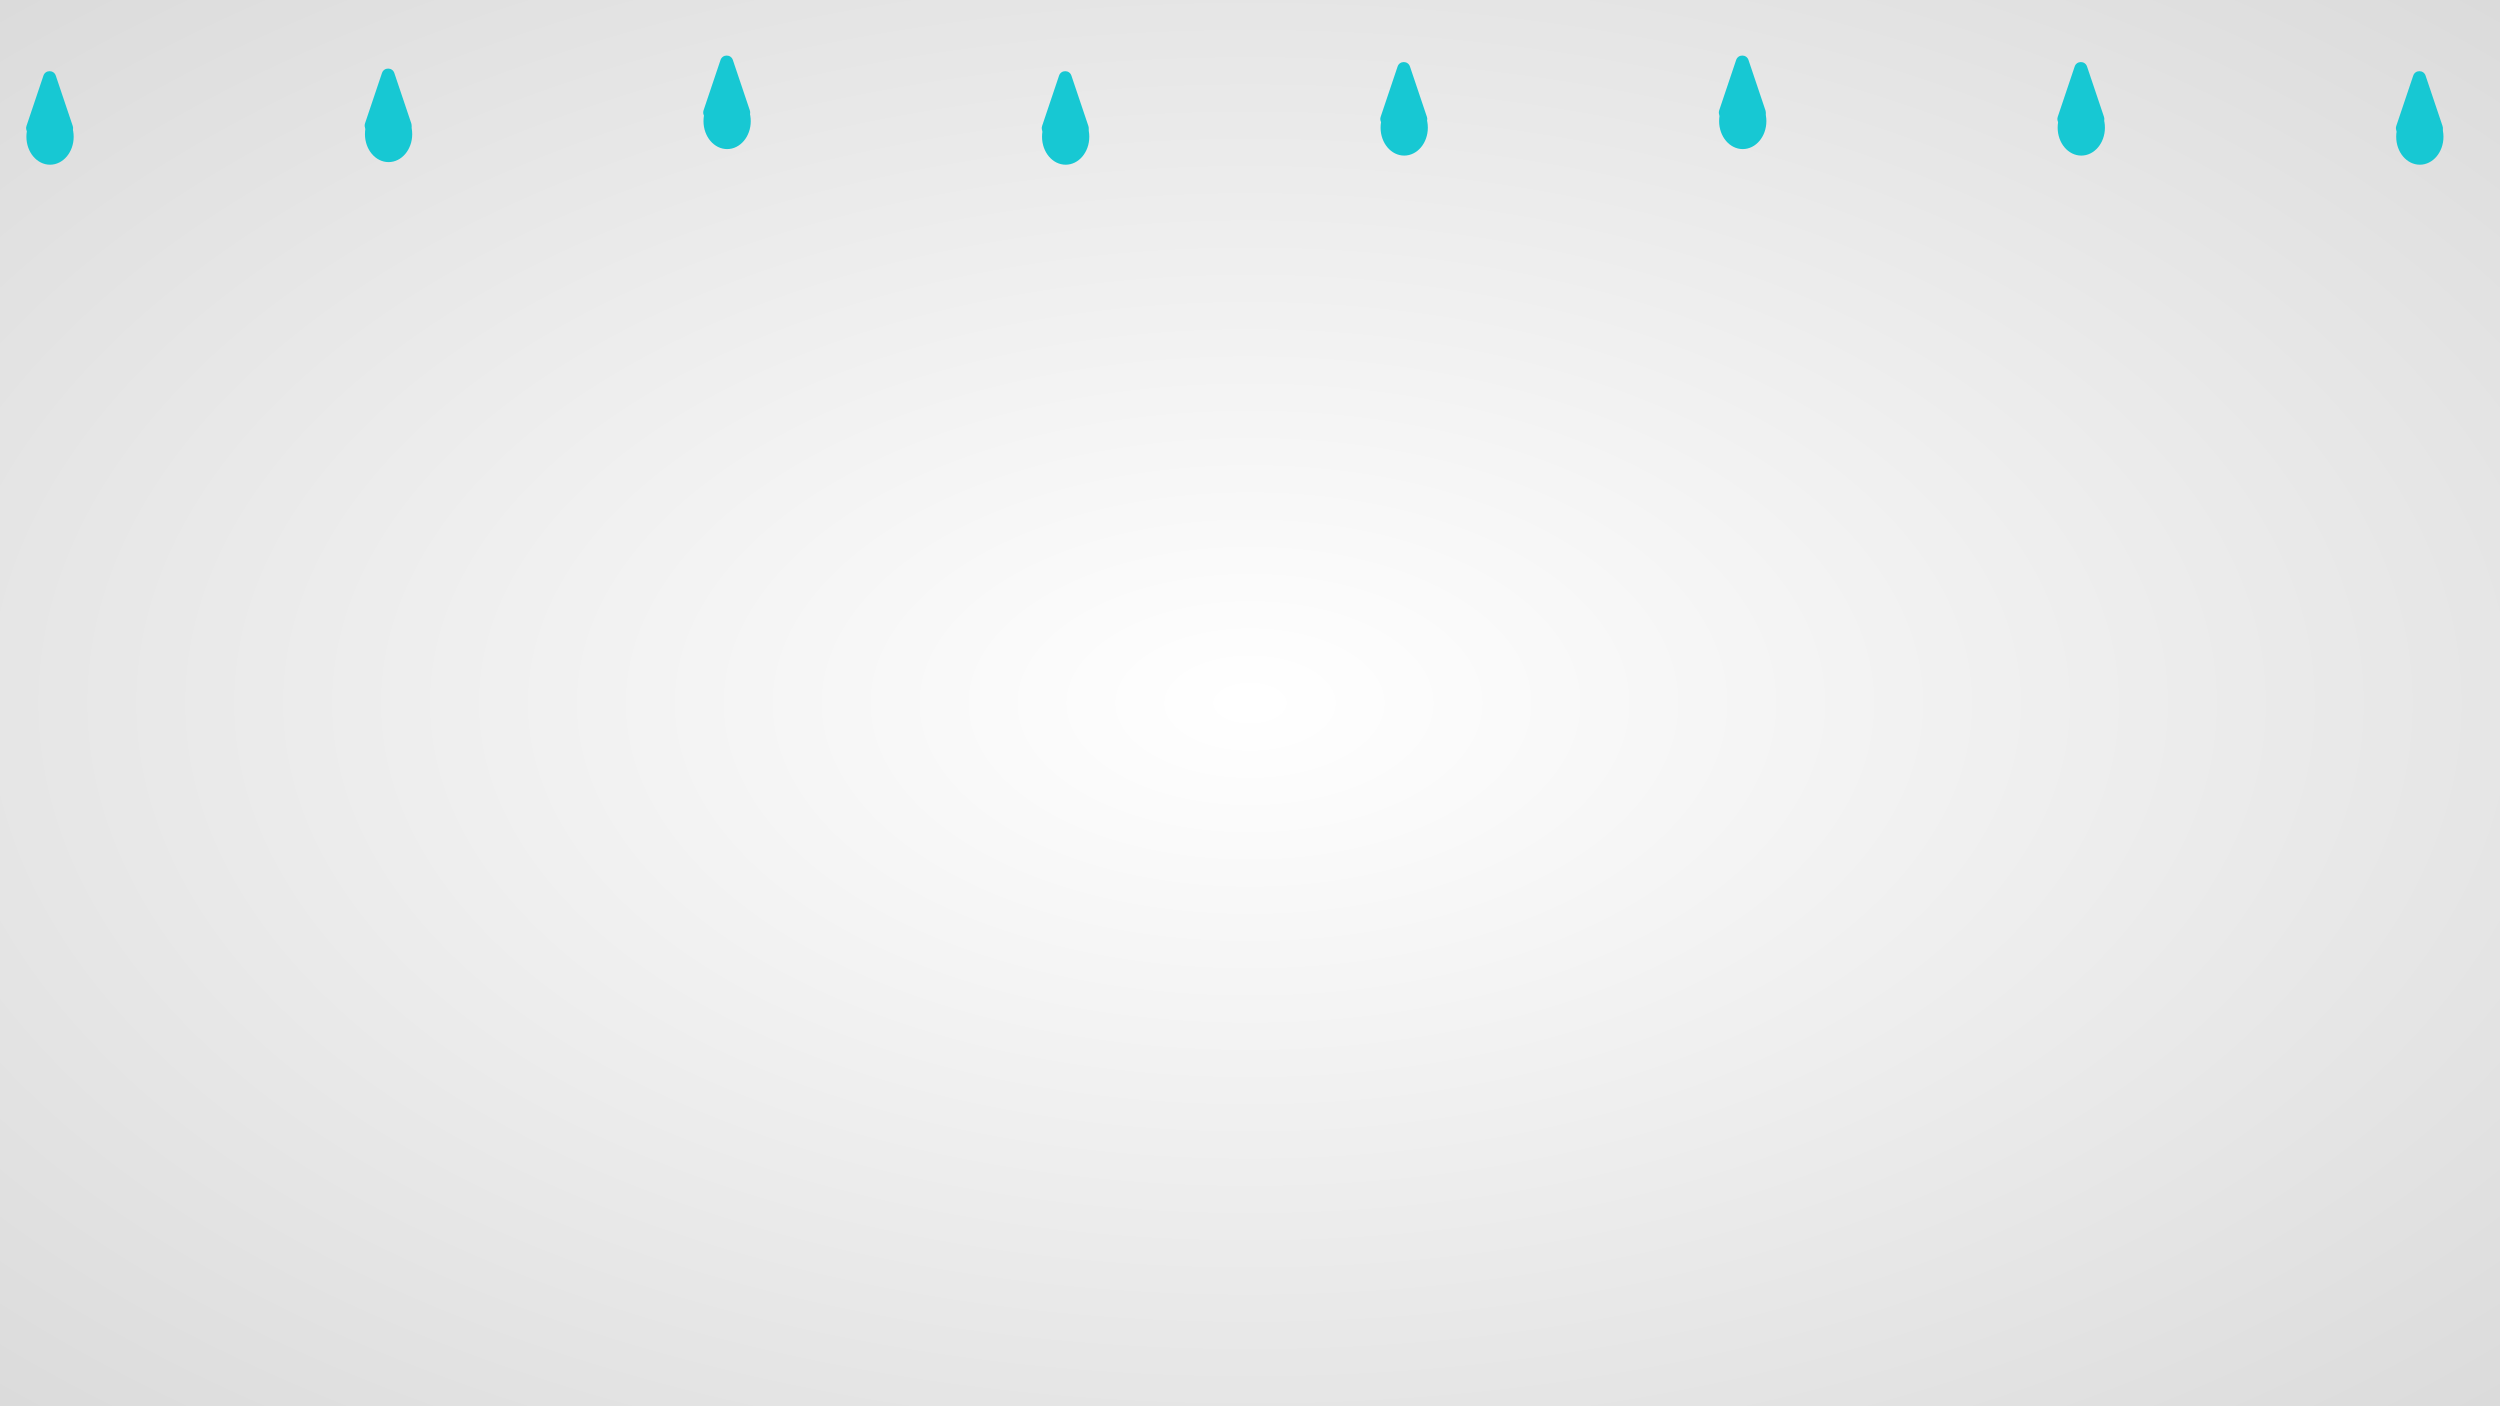<svg width="1920" height="1080" viewBox="0 0 1920 1080" fill="none" xmlns="http://www.w3.org/2000/svg">
<g id="canvas" clip-path="url(#clip0_43_353)">
<rect id="Fog" width="1920" height="1080" fill="url(#paint0_diamond_43_353)" fill-opacity="0.15"/>
<g id="raindrops">
<g id="raindrop 8" filter="url(#filter0_f_43_353)">
<path id="Polygon 1" d="M1853.36 58.07C1854.89 53.531 1861.31 53.531 1862.84 58.07L1875.88 96.804C1876.98 100.045 1874.56 103.4 1871.15 103.4H1845.05C1841.64 103.4 1839.22 100.045 1840.32 96.804L1853.36 58.07Z" fill="#17C8D3"/>
<ellipse id="Ellipse 1" cx="1858.43" cy="105.05" rx="18.15" ry="21.45" fill="#17C8D3"/>
</g>
<g id="raindrop 7" filter="url(#filter1_f_43_353)">
<path id="Polygon 1_2" d="M1593.36 51.07C1594.89 46.531 1601.31 46.531 1602.84 51.07L1615.88 89.804C1616.98 93.045 1614.56 96.4 1611.15 96.4H1585.05C1581.64 96.4 1579.22 93.045 1580.32 89.804L1593.36 51.07Z" fill="#17C8D3"/>
<ellipse id="Ellipse 1_2" cx="1598.43" cy="98.05" rx="18.15" ry="21.45" fill="#17C8D3"/>
</g>
<g id="raindrop 6" filter="url(#filter2_f_43_353)">
<path id="Polygon 1_3" d="M1333.36 46.07C1334.89 41.531 1341.31 41.531 1342.84 46.07L1355.88 84.804C1356.98 88.045 1354.56 91.4 1351.15 91.4H1325.05C1321.64 91.4 1319.22 88.045 1320.32 84.804L1333.36 46.07Z" fill="#17C8D3"/>
<ellipse id="Ellipse 1_3" cx="1338.43" cy="93.05" rx="18.15" ry="21.45" fill="#17C8D3"/>
</g>
<g id="raindrop 5" filter="url(#filter3_f_43_353)">
<path id="Polygon 1_4" d="M1073.36 51.07C1074.89 46.531 1081.31 46.531 1082.84 51.07L1095.88 89.804C1096.98 93.045 1094.56 96.4 1091.15 96.4H1065.05C1061.64 96.4 1059.22 93.045 1060.32 89.804L1073.36 51.07Z" fill="#17C8D3"/>
<ellipse id="Ellipse 1_4" cx="1078.43" cy="98.05" rx="18.15" ry="21.45" fill="#17C8D3"/>
</g>
<g id="raindrop 4" filter="url(#filter4_f_43_353)">
<path id="Polygon 1_5" d="M813.362 58.07C814.89 53.531 821.31 53.531 822.838 58.07L835.884 96.804C836.975 100.045 834.565 103.4 831.145 103.4H805.055C801.635 103.4 799.225 100.045 800.316 96.804L813.362 58.07Z" fill="#17C8D3"/>
<ellipse id="Ellipse 1_5" cx="818.43" cy="105.05" rx="18.15" ry="21.45" fill="#17C8D3"/>
</g>
<g id="raindrop 3" filter="url(#filter5_f_43_353)">
<path id="Polygon 1_6" d="M553.362 46.07C554.89 41.531 561.31 41.531 562.838 46.07L575.884 84.804C576.975 88.045 574.565 91.4 571.145 91.4H545.055C541.635 91.4 539.225 88.045 540.316 84.804L553.362 46.07Z" fill="#17C8D3"/>
<ellipse id="Ellipse 1_6" cx="558.43" cy="93.05" rx="18.15" ry="21.45" fill="#17C8D3"/>
</g>
<g id="raindrop 2" filter="url(#filter6_f_43_353)">
<path id="Polygon 1_7" d="M293.362 56.07C294.89 51.531 301.31 51.531 302.838 56.07L315.884 94.804C316.975 98.045 314.565 101.4 311.145 101.4H285.055C281.635 101.4 279.225 98.045 280.316 94.804L293.362 56.07Z" fill="#17C8D3"/>
<ellipse id="Ellipse 1_7" cx="298.43" cy="103.05" rx="18.15" ry="21.45" fill="#17C8D3"/>
</g>
<g id="raindrop 1" filter="url(#filter7_f_43_353)">
<path id="Polygon 1_8" d="M33.361 58.07C34.89 53.531 41.31 53.531 42.839 58.07L55.884 96.804C56.975 100.045 54.565 103.4 51.145 103.4H25.055C21.635 103.4 19.225 100.045 20.316 96.804L33.361 58.07Z" fill="#17C8D3"/>
<ellipse id="Ellipse 1_8" cx="38.43" cy="105.05" rx="18.15" ry="21.45" fill="#17C8D3"/>
</g>
</g>
</g>
<defs>
<filter id="filter0_f_43_353" x="1815.05" y="29.666" width="86.529" height="121.835" filterUnits="userSpaceOnUse" color-interpolation-filters="sRGB">
<feFlood flood-opacity="0" result="BackgroundImageFix"/>
<feBlend mode="normal" in="SourceGraphic" in2="BackgroundImageFix" result="shape"/>
<feGaussianBlur stdDeviation="12.5" result="effect1_foregroundBlur_43_353"/>
</filter>
<filter id="filter1_f_43_353" x="1555.05" y="22.666" width="86.529" height="121.835" filterUnits="userSpaceOnUse" color-interpolation-filters="sRGB">
<feFlood flood-opacity="0" result="BackgroundImageFix"/>
<feBlend mode="normal" in="SourceGraphic" in2="BackgroundImageFix" result="shape"/>
<feGaussianBlur stdDeviation="12.5" result="effect1_foregroundBlur_43_353"/>
</filter>
<filter id="filter2_f_43_353" x="1295.05" y="17.666" width="86.529" height="121.835" filterUnits="userSpaceOnUse" color-interpolation-filters="sRGB">
<feFlood flood-opacity="0" result="BackgroundImageFix"/>
<feBlend mode="normal" in="SourceGraphic" in2="BackgroundImageFix" result="shape"/>
<feGaussianBlur stdDeviation="12.5" result="effect1_foregroundBlur_43_353"/>
</filter>
<filter id="filter3_f_43_353" x="1035.05" y="22.666" width="86.529" height="121.835" filterUnits="userSpaceOnUse" color-interpolation-filters="sRGB">
<feFlood flood-opacity="0" result="BackgroundImageFix"/>
<feBlend mode="normal" in="SourceGraphic" in2="BackgroundImageFix" result="shape"/>
<feGaussianBlur stdDeviation="12.5" result="effect1_foregroundBlur_43_353"/>
</filter>
<filter id="filter4_f_43_353" x="775.051" y="29.666" width="86.529" height="121.835" filterUnits="userSpaceOnUse" color-interpolation-filters="sRGB">
<feFlood flood-opacity="0" result="BackgroundImageFix"/>
<feBlend mode="normal" in="SourceGraphic" in2="BackgroundImageFix" result="shape"/>
<feGaussianBlur stdDeviation="12.5" result="effect1_foregroundBlur_43_353"/>
</filter>
<filter id="filter5_f_43_353" x="515.051" y="17.666" width="86.529" height="121.835" filterUnits="userSpaceOnUse" color-interpolation-filters="sRGB">
<feFlood flood-opacity="0" result="BackgroundImageFix"/>
<feBlend mode="normal" in="SourceGraphic" in2="BackgroundImageFix" result="shape"/>
<feGaussianBlur stdDeviation="12.5" result="effect1_foregroundBlur_43_353"/>
</filter>
<filter id="filter6_f_43_353" x="255.051" y="27.666" width="86.529" height="121.834" filterUnits="userSpaceOnUse" color-interpolation-filters="sRGB">
<feFlood flood-opacity="0" result="BackgroundImageFix"/>
<feBlend mode="normal" in="SourceGraphic" in2="BackgroundImageFix" result="shape"/>
<feGaussianBlur stdDeviation="12.5" result="effect1_foregroundBlur_43_353"/>
</filter>
<filter id="filter7_f_43_353" x="-4.949" y="29.666" width="86.529" height="121.835" filterUnits="userSpaceOnUse" color-interpolation-filters="sRGB">
<feFlood flood-opacity="0" result="BackgroundImageFix"/>
<feBlend mode="normal" in="SourceGraphic" in2="BackgroundImageFix" result="shape"/>
<feGaussianBlur stdDeviation="12.5" result="effect1_foregroundBlur_43_353"/>
</filter>
<radialGradient id="paint0_diamond_43_353" cx="0" cy="0" r="1" gradientUnits="userSpaceOnUse" gradientTransform="translate(960 540) rotate(90) scale(799 1420.44)">
<stop stop-color="white"/>
<stop offset="1"/>
</radialGradient>
<clipPath id="clip0_43_353">
<rect width="1920" height="1080" fill="white"/>
</clipPath>
</defs>
</svg>
